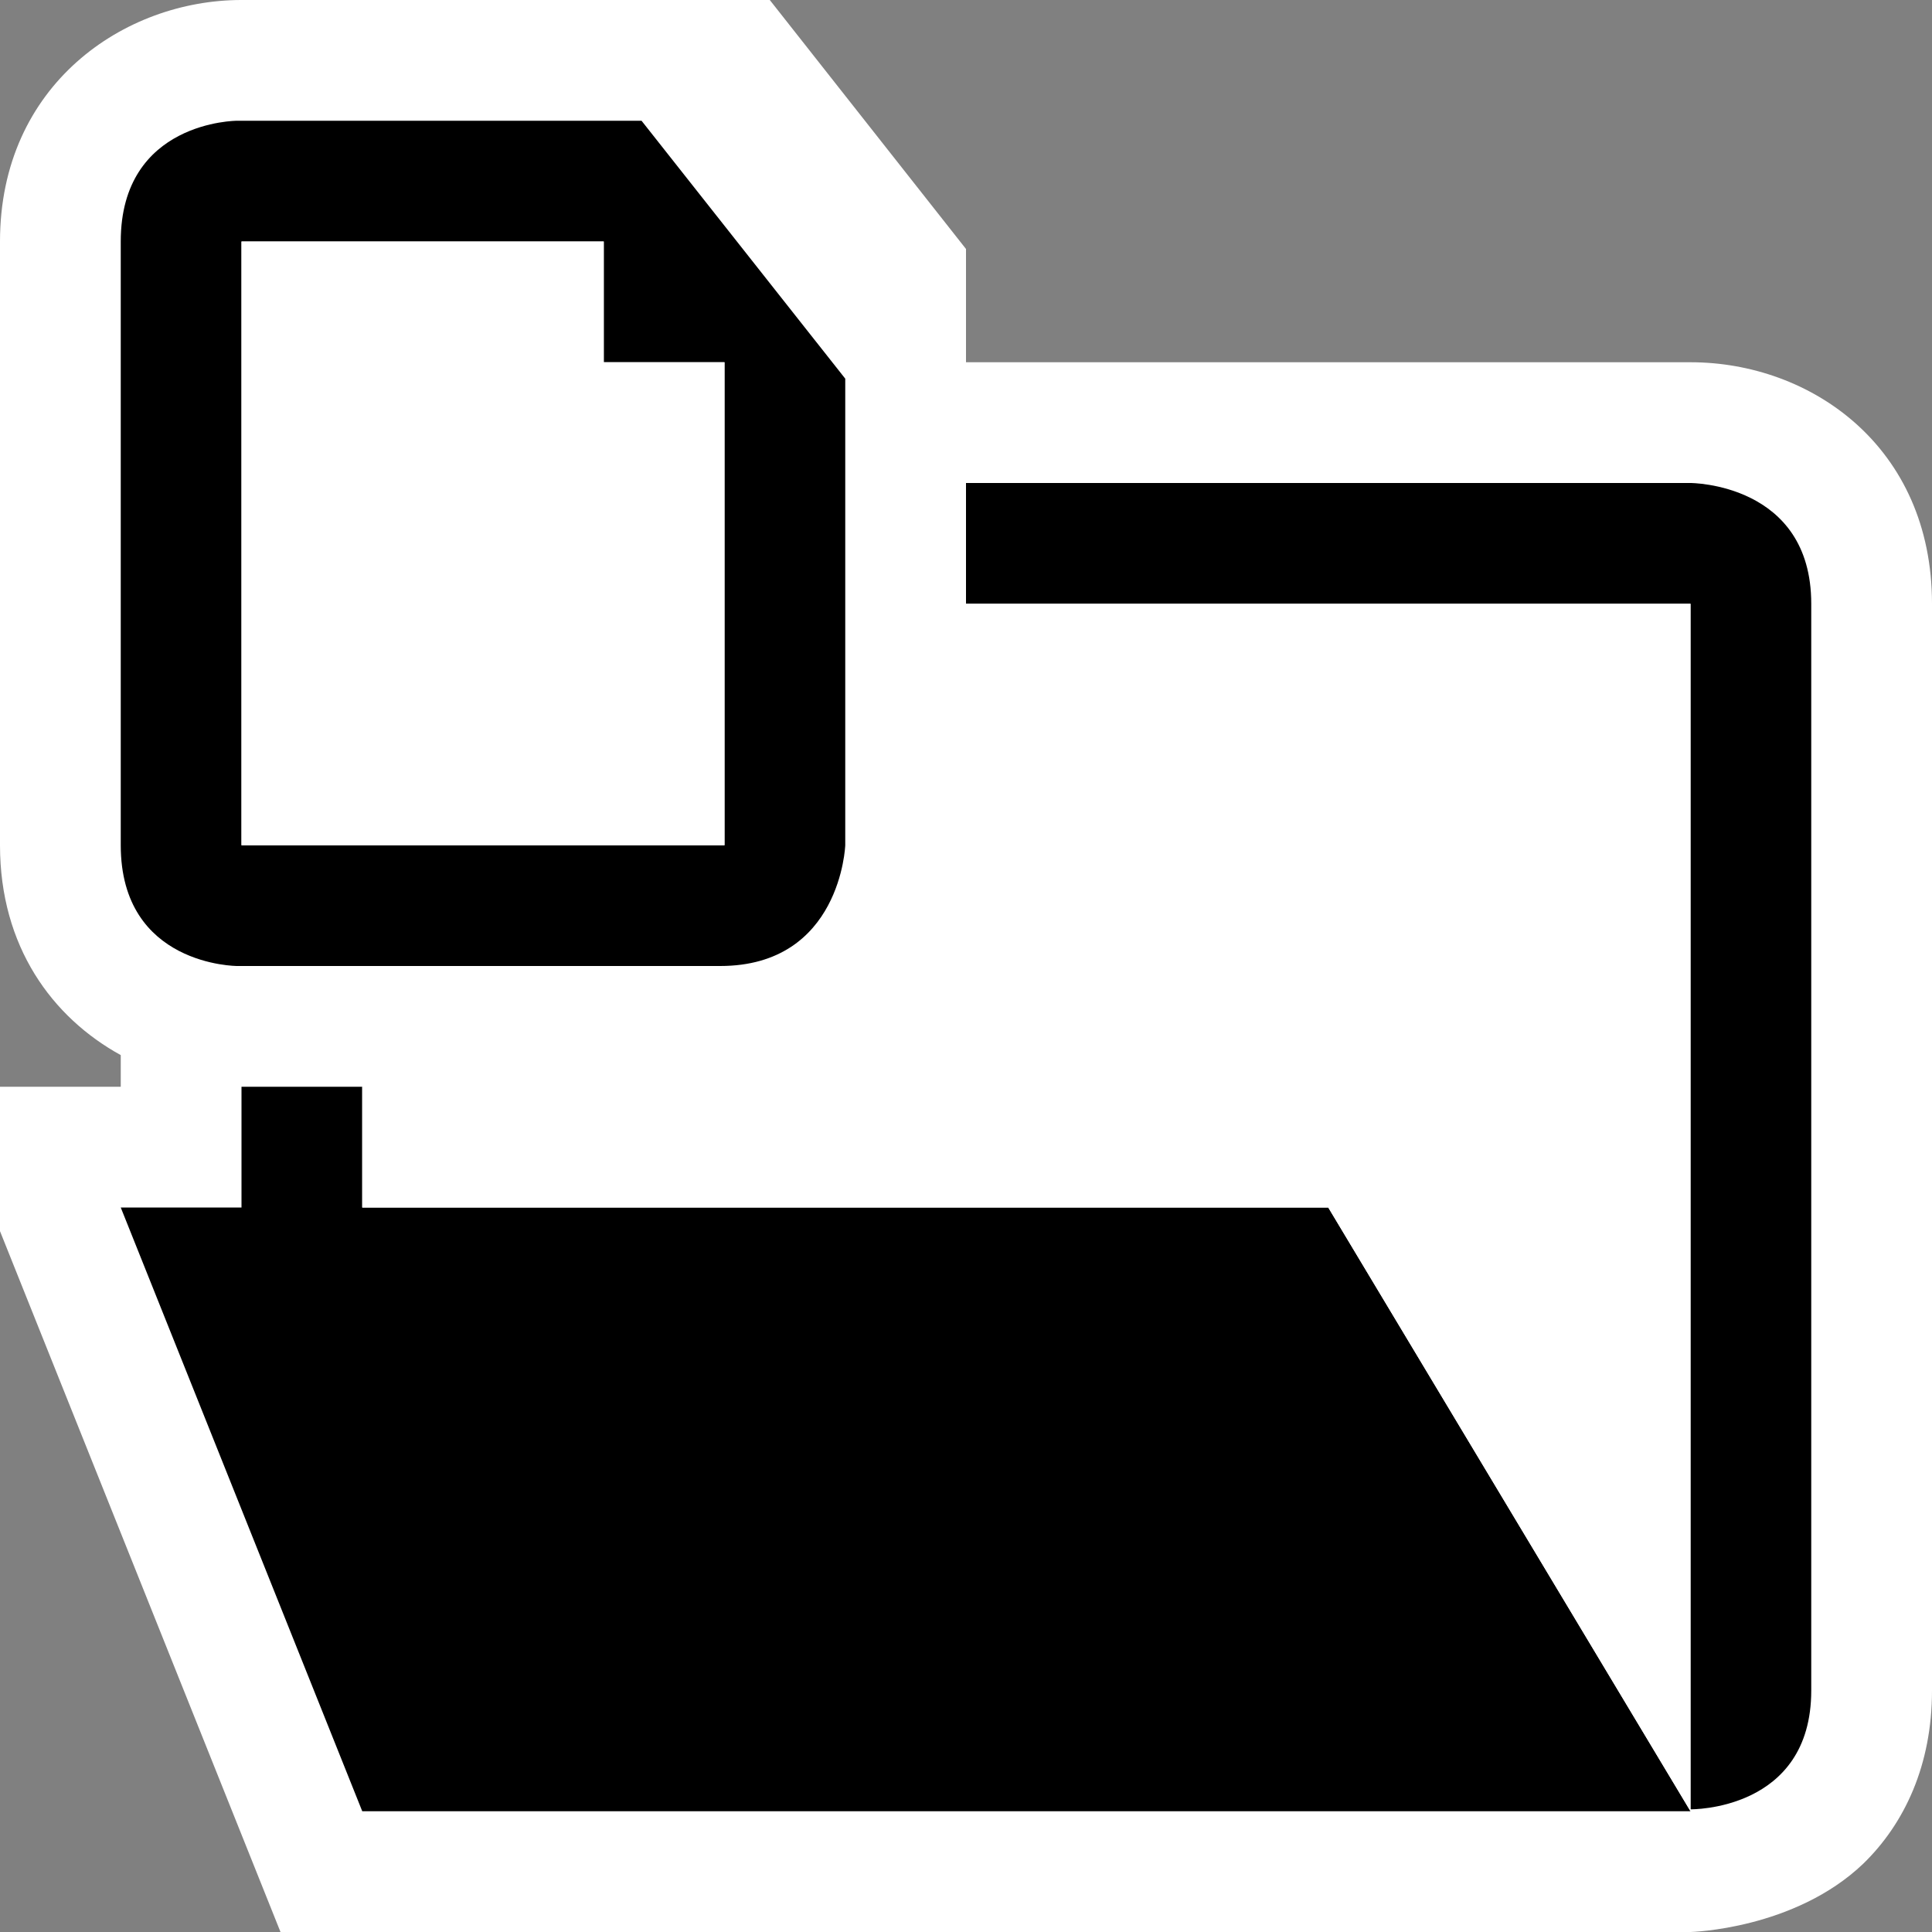 <svg xmlns="http://www.w3.org/2000/svg" viewBox="0 0 16 16"><rect x="0" y="0" width="16" height="16" fill="#808080" stroke="none"/><style>.st0{opacity:0}.st0,.st1{fill:white}.st2{fill:black}.st3{fill:black}.st4{fill:white}</style><g id="outline"><path class="st0" d="M0 0h16v16H0z"/><path class="st1" d="M14 3H8v-.938L6.375 0H1.999C1.029 0 0 .701 0 2v5c0 .84.433 1.426 1 1.738V9H0v1.196L2.323 16H14s.86-.021 1.43-.565c.343-.333.57-.818.57-1.435V5c0-1.303-1.005-2-2-2z"/></g><g id="icon_x5F_bg"><path class="st2" d="M3 10V9H2v1H1l2 5h11l-3-5H3zM14 4H8v1h6v9.984S15 15 15 14V5c0-1-1-1-1-1z"/><path class="st3" d="M5.313 1h-3.35S1 1 1 2v5c0 1 .964 1 .964 1h4C6.964 8 7 7 7 7V3.136L5.313 1zM6 5v2H2V2h3v1h1v2z"/></g><g id="icon_x5F_fg"><path class="st4" d="M8 5v2c0 .97-.701 2-2 2H3v1h8l3 5V5H8z"/><path class="st4" d="M2 2h3v1h1v4H2z"/></g></svg>